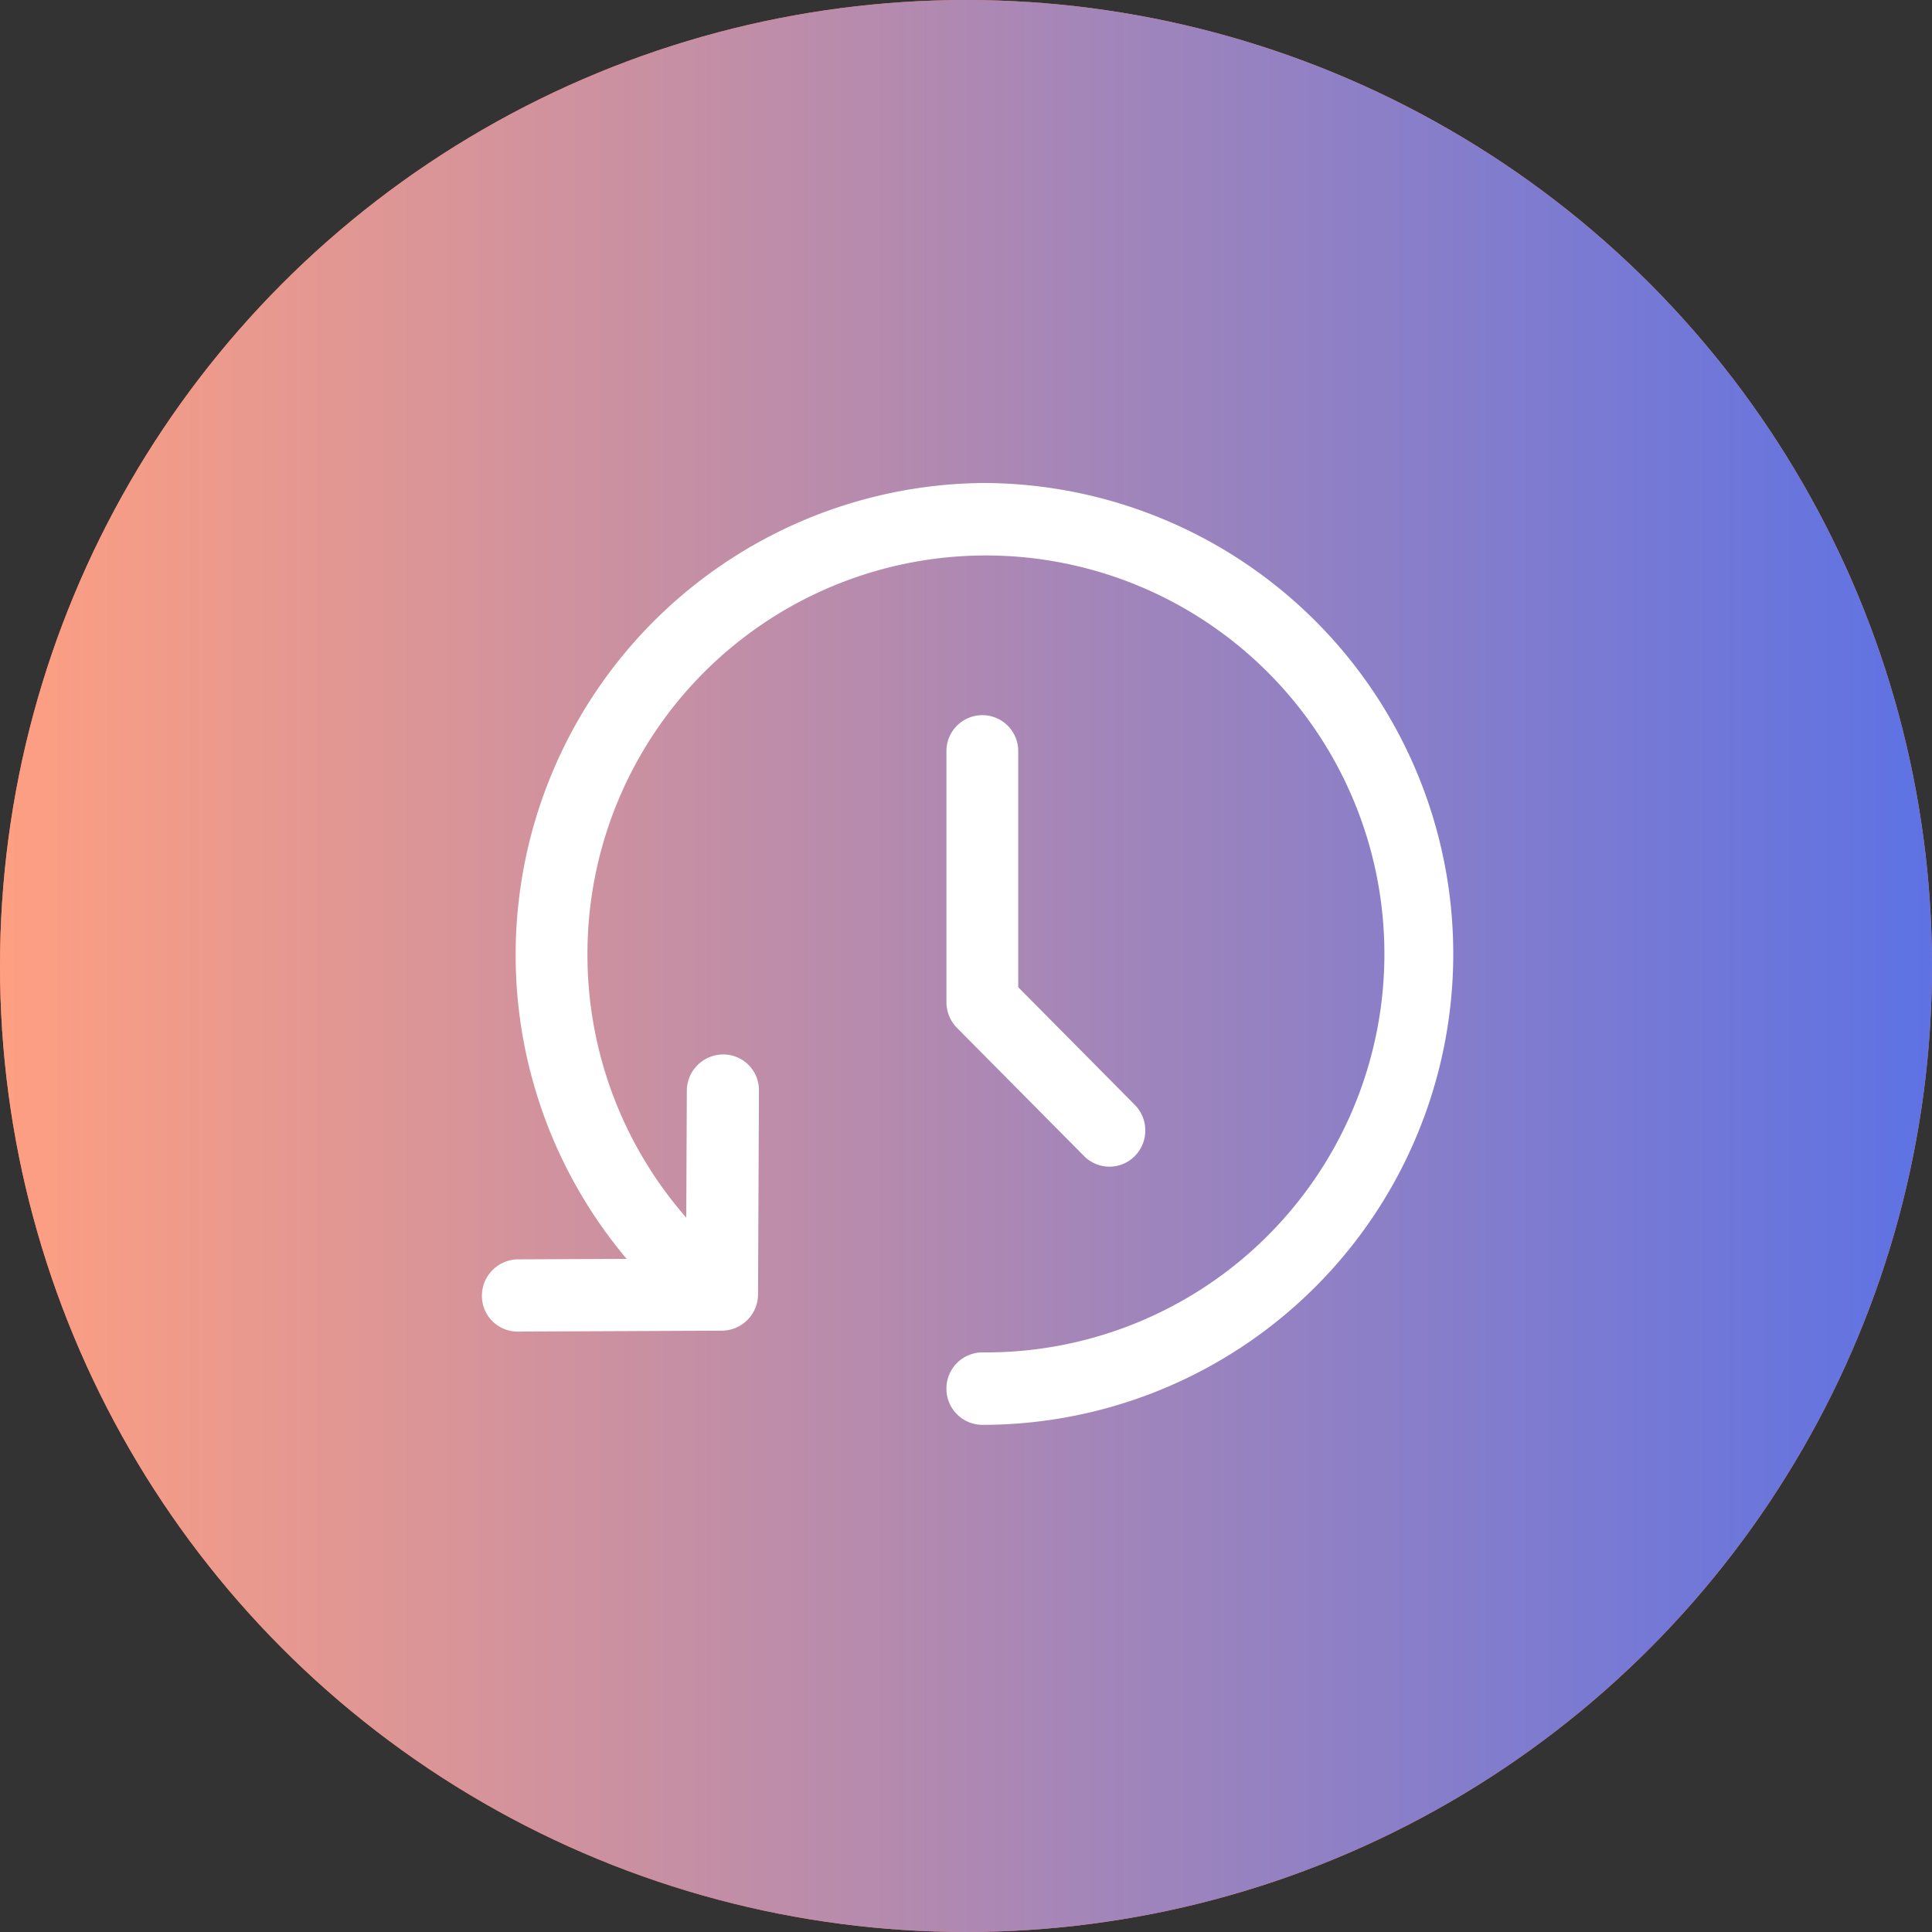 <svg xmlns="http://www.w3.org/2000/svg" xmlns:xlink="http://www.w3.org/1999/xlink" width="80" height="80" viewBox="0 0 80 80">
  <rect x="0" y="0" width="80" height="80" fill="#333333" stroke="none"/>
  <defs>
    <linearGradient id="linear-gradient" x1="1" y1="0.5" x2="0" y2="0.5" gradientUnits="objectBoundingBox">
      <stop offset="0" stop-color="#5d72e4"/>
      <stop offset="1" stop-color="#ff9f81"/>
    </linearGradient>
  </defs>
  <g id="Group_180" data-name="Group 180" transform="translate(-135 -3408)">
    <g id="Oval" transform="translate(1490 8593)">
      <circle id="Oval-2" data-name="Oval" cx="40" cy="40" r="40" transform="translate(-1355 -5185)" fill="#f87853"/>
      <circle id="Oval-3" data-name="Oval" cx="40" cy="40" r="40" transform="translate(-1355 -5185)" fill="url(#linear-gradient)"/>
    </g>
    <path id="Shape" d="M19.19,37.5A1.493,1.493,0,0,1,20.676,36,16.5,16.5,0,1,0,4.325,19.5,16.53,16.53,0,0,0,8.416,30.42l.024-5.257a1.509,1.509,0,0,1,1.5-1.5,1.476,1.476,0,0,1,1.486,1.487L11.389,33.6a1.509,1.509,0,0,1-1.5,1.5l-8.446.038A1.476,1.476,0,0,1-.045,33.647a1.509,1.509,0,0,1,1.5-1.5l4.493-.02A19.539,19.539,0,0,1,20.676,0a19.5,19.5,0,0,1,0,39A1.493,1.493,0,0,1,19.19,37.5Zm5.7-9.629L19.625,22.56a1.507,1.507,0,0,1-.435-1.06V11.1a1.486,1.486,0,1,1,2.973,0v9.778L26.99,25.75a1.51,1.51,0,0,1,0,2.121,1.477,1.477,0,0,1-2.1,0Z" transform="translate(155 3428)" fill="#fff"/>
  </g>
</svg>
